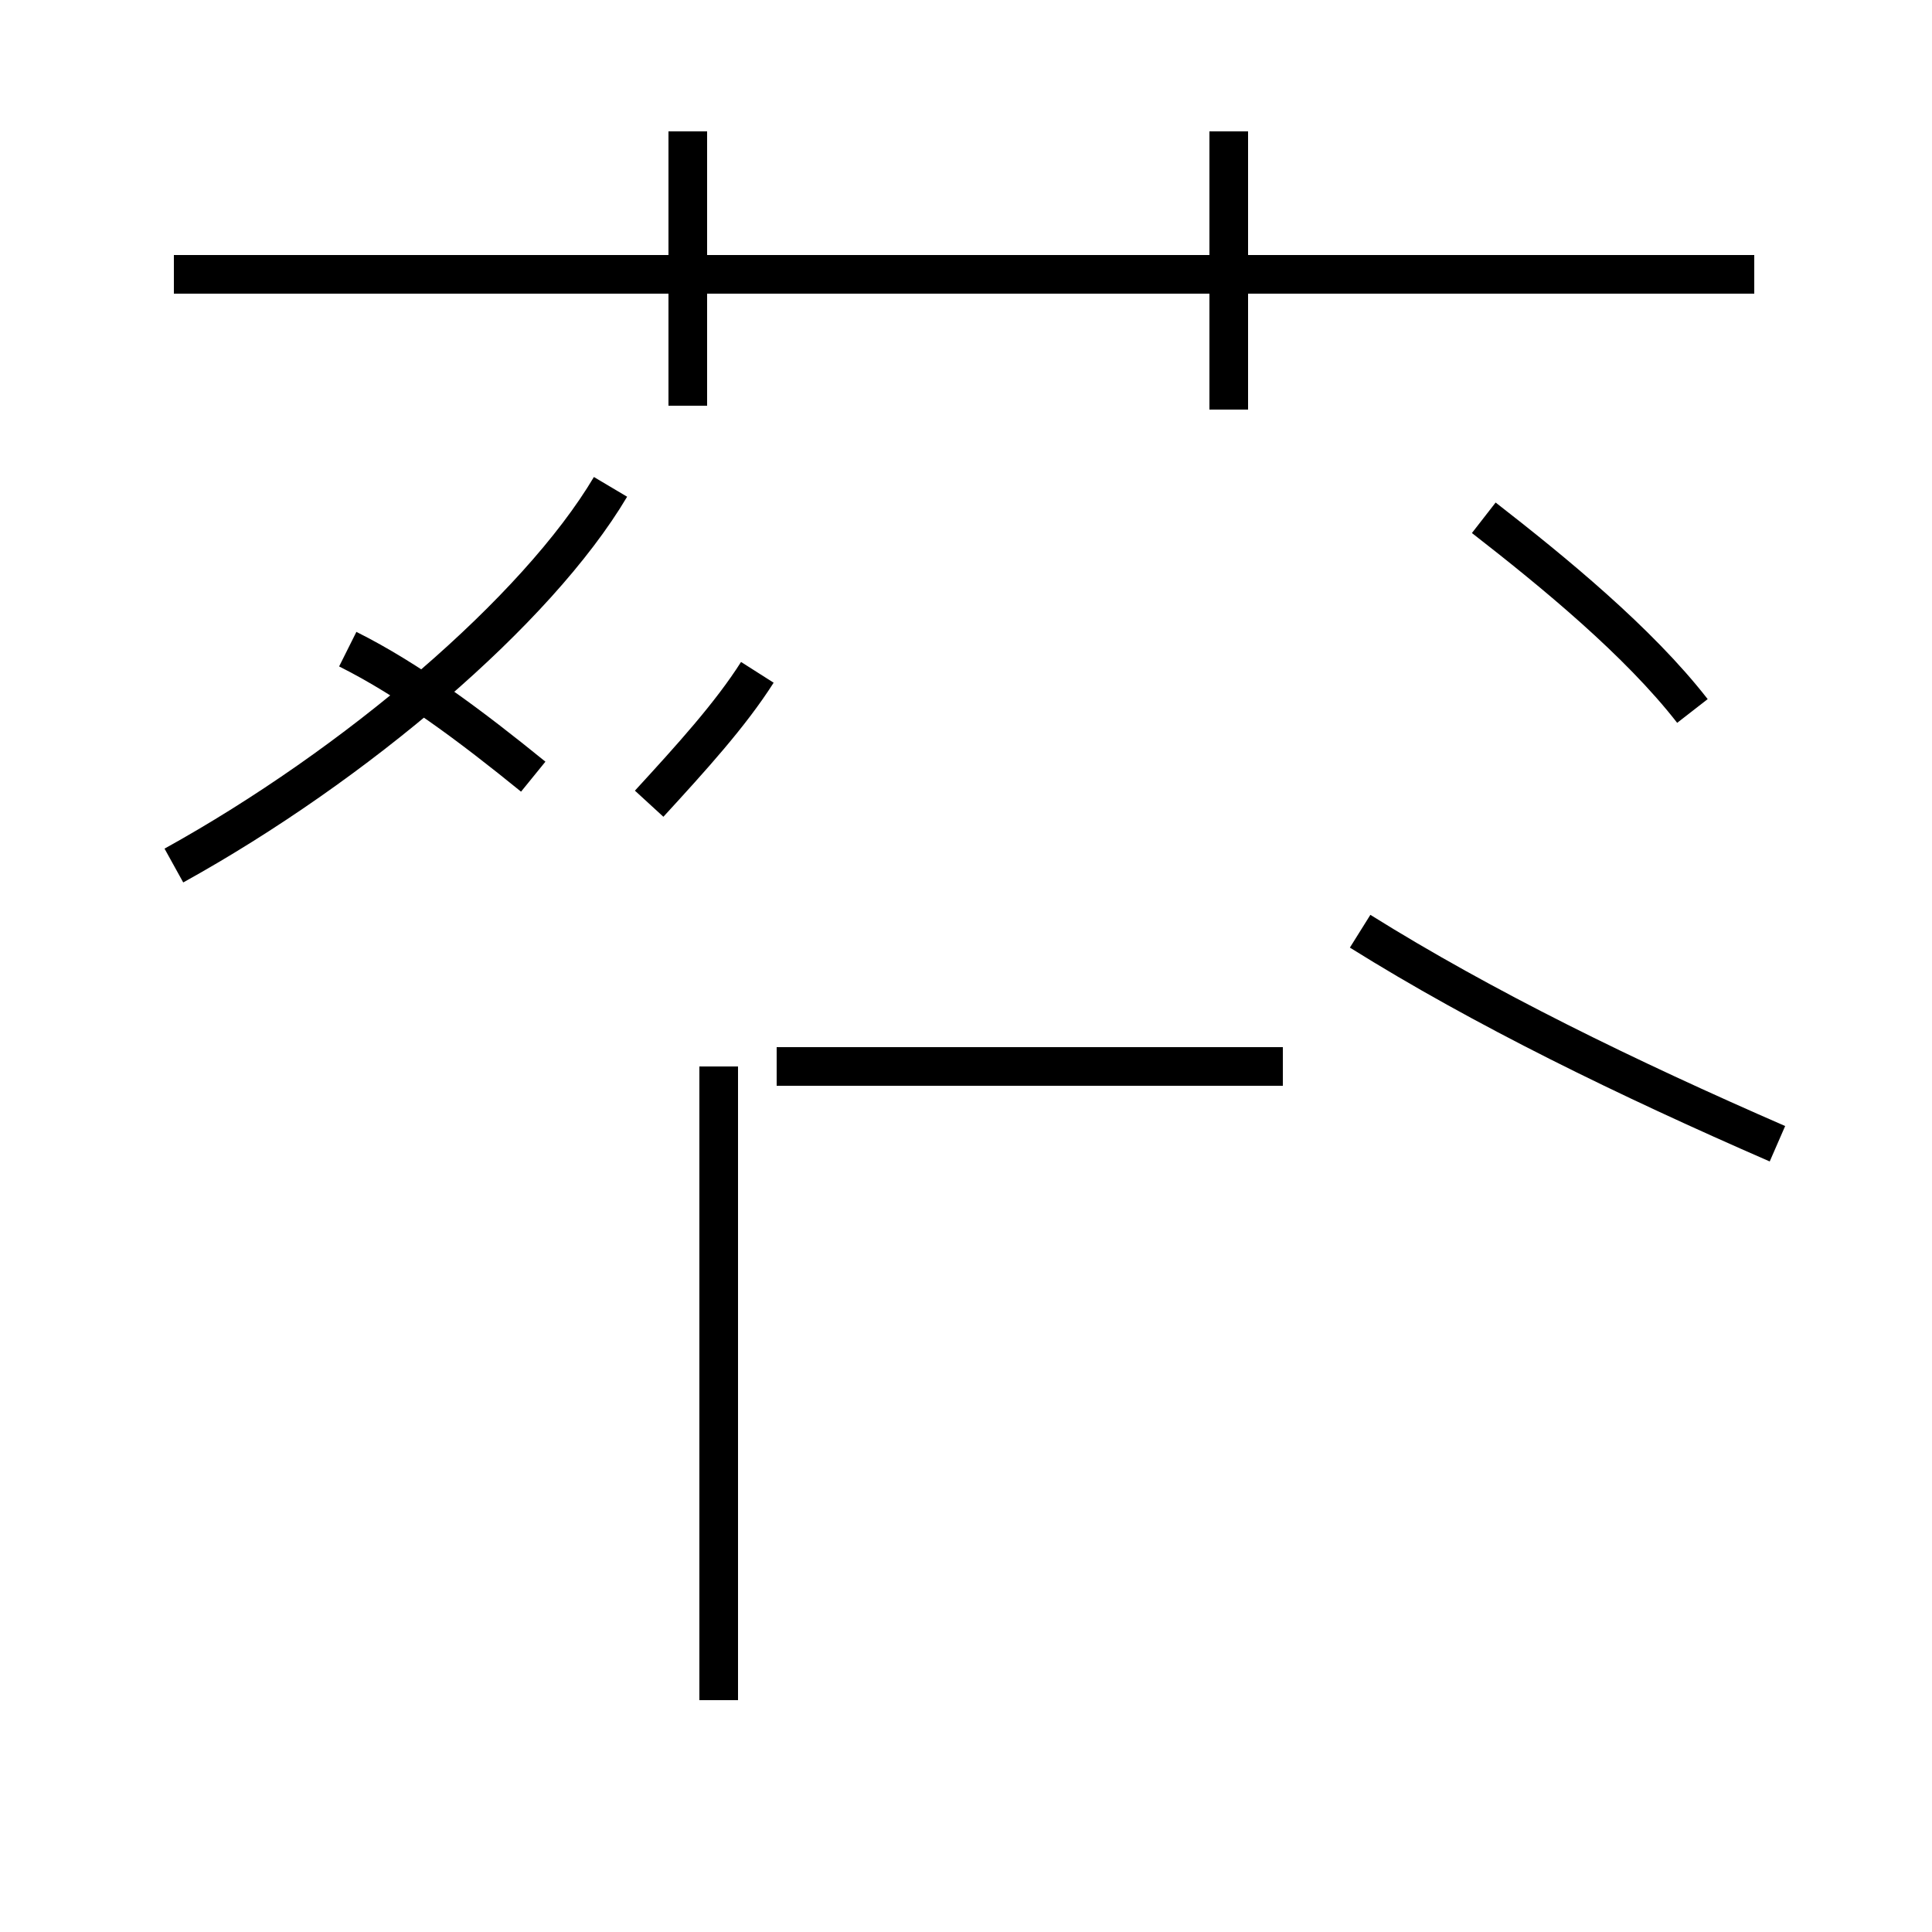 <?xml version='1.0' encoding='utf8'?>
<svg viewBox="0.0 -44.0 50.0 50.0" version="1.1" xmlns="http://www.w3.org/2000/svg">
<rect x="0.0" y="-44.0" width="50.0" height="50.0" fill="#808080" stroke="none"/>
<rect x="-1000" y="-1000" width="2000" height="2000" stroke="white" fill="white"/>
<g style="fill:none; stroke:#000000;  stroke-width:1">
<path d="M 45.4 36.9 L 4.5 36.9 M 17.8 33.5 L 17.8 40.6 M 31.8 33.4 L 31.8 40.6 M 4.5 21.6 C 9.2 24.2 13.9 28.2 15.8 31.4 M 13.8 23.9 C 12.2 25.2 10.6 26.4 9.0 27.2 M 19.6 26.6 C 18.9 25.5 17.9 24.4 16.8 23.2 M 20.1 16.4 L 33.2 16.4 M 43.8 25.6 C 42.4 27.4 40.2 29.2 38.4 30.6 M 46.0 14.4 C 42.1 16.1 38.4 17.9 35.2 19.9 M 18.6 16.4 L 18.6 16.4 C 18.6 16.4 18.6 16.4 18.6 16.4 C 18.6 16.4 18.6 16.4 18.6 16.4 C 18.6 16.4 18.6 16.4 18.6 16.4 C 18.6 16.4 18.6 16.4 18.6 16.4 C 18.6 16.4 18.6 16.4 18.6 16.4 C 18.6 16.4 18.6 16.4 18.6 16.4 C 18.6 16.4 18.6 16.4 18.6 16.4 C 18.6 16.4 18.6 16.4 18.6 16.4 C 18.6 16.4 18.6 16.4 18.6 16.4 C 18.6 16.4 18.6 16.4 18.6 16.4 C 18.6 16.4 18.6 16.4 18.6 16.4 C 18.6 16.4 18.6 16.4 18.6 16.4 C 18.6 16.4 18.6 16.4 18.6 16.4 C 18.6 16.4 18.6 16.4 18.6 16.4 C 18.6 16.4 18.6 16.4 18.6 16.4 C 18.6 16.4 18.6 16.4 18.6 16.4 C 18.6 16.4 18.6 16.4 18.6 16.4 C 18.6 16.4 18.6 16.4 18.6 16.4 C 18.6 16.4 18.6 16.4 18.6 16.4 C 18.6 16.4 18.6 16.4 18.6 16.4 C 18.6 16.4 18.6 16.4 18.6 16.4 C 18.6 16.4 18.6 16.4 18.6 16.4 C 18.6 16.4 18.6 16.4 18.6 16.4 C 18.6 16.4 18.6 16.4 18.6 16.4 C 18.6 16.4 18.6 16.4 18.6 16.4 C 18.6 16.4 18.6 16.4 18.6 16.4 C 18.6 16.4 18.6 16.4 18.6 16.4 C 18.6 16.4 18.6 16.4 18.6 16.4 C 18.6 16.4 18.6 16.4 18.6 16.4 C 18.6 16.4 18.6 16.4 18.6 16.4 C 18.6 16.4 18.6 16.4 18.6 16.4 C 18.6 16.4 18.6 16.4 18.6 16.4 C 18.6 16.4 18.6 16.4 18.6 16.4 C 18.6 16.4 18.6 16.4 18.6 16.4 C 18.6 16.4 18.6 16.4 18.6 16.4 C 18.6 16.4 18.6 16.4 18.6 16.4 C 18.6 16.4 18.6 16.4 18.6 16.4 C 18.6 16.4 18.6 16.4 18.6 16.4 C 18.6 16.4 18.6 16.4 18.6 16.4 C 18.6 16.4 18.6 16.4 18.6 16.4 C 18.6 16.4 18.6 16.4 18.6 16.4 C 18.6 16.4 18.6 16.4 18.6 16.4 C 18.6 16.4 18.6 16.4 18.6 16.4 C 18.6 16.4 18.6 16.4 18.6 16.4 C 18.6 16.4 18.6 16.4 18.6 16.4 C 18.6 16.4 18.6 16.4 18.6 16.4 C 18.6 16.4 18.6 16.4 18.6 16.4 C 18.6 16.4 18.6 16.4 18.6 16.4 C 18.6 16.4 18.6 16.4 18.6 16.4 C 18.6 16.4 18.6 16.4 18.6 16.4 C 18.6 16.4 18.6 16.4 18.6 16.4 C 18.6 16.4 18.6 16.4 18.6 16.4 C 18.6 16.4 18.6 16.4 18.6 16.4 C 18.6 16.4 18.6 16.4 18.6 16.4 C 18.6 16.4 18.6 16.4 18.6 16.4 C 18.6 16.4 18.6 16.4 18.6" transform="scale(1, -1)" />
</g>
</svg>